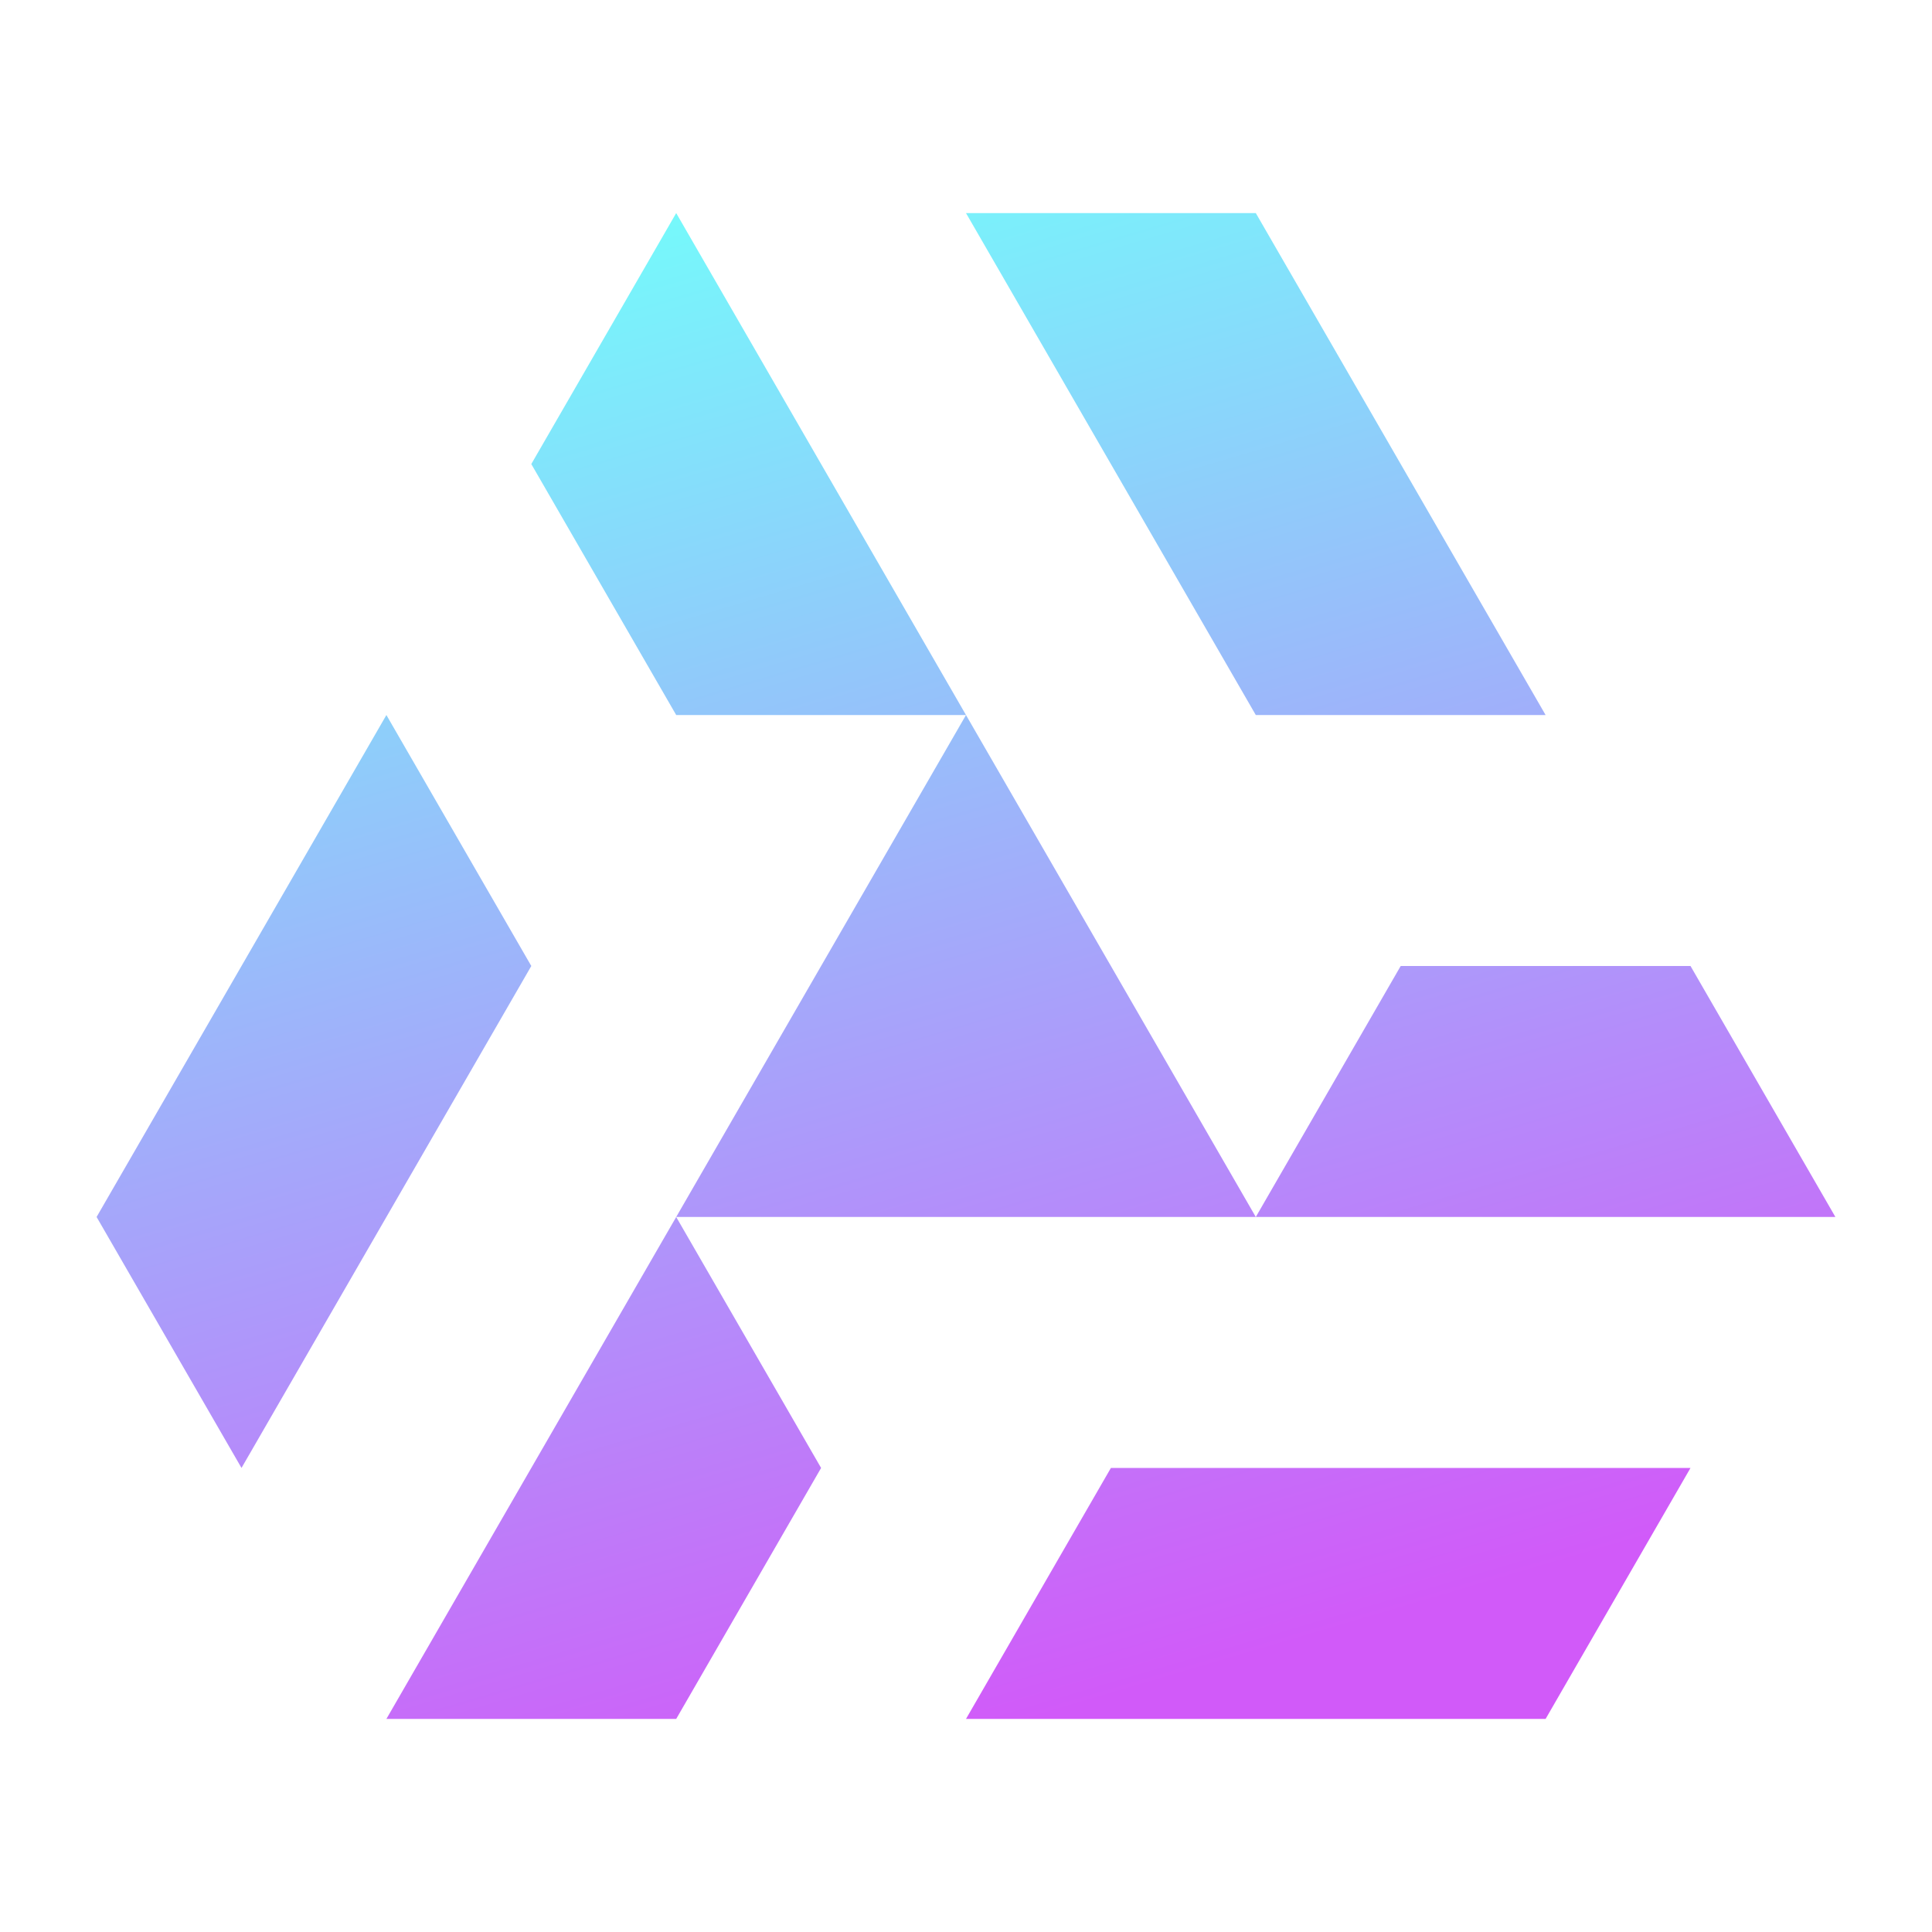 <?xml version="1.0" encoding="UTF-8" standalone="no"?><!-- Generator: Gravit.io --><svg xmlns="http://www.w3.org/2000/svg" xmlns:xlink="http://www.w3.org/1999/xlink" style="isolation:isolate" viewBox="0 0 256 256" width="256pt" height="256pt"><defs><clipPath id="_clipPath_hra3htDlTy3nnB0AD895QUny0R74k99B"><rect width="256" height="256"/></clipPath></defs><g clip-path="url(#_clipPath_hra3htDlTy3nnB0AD895QUny0R74k99B)"><linearGradient id="_lgradient_0" x1="0.333" y1="0" x2="0.667" y2="0.962" gradientTransform="matrix(230.4,0,0,199.532,12.8,28.234)" gradientUnits="userSpaceOnUse"><stop offset="0%" stop-opacity="1" style="stop-color:#76f8fb"/><stop offset="100%" stop-opacity="1" style="stop-color:#d15af9"/></linearGradient><path d=" M 89.6 28.234 L 70.4 61.489 L 89.6 94.745 L 128 94.745 L 89.6 28.234 L 89.6 28.234 Z  M 166.4 94.745 L 204.8 94.745 L 166.4 28.234 L 128 28.234 L 166.4 94.745 L 166.4 94.745 Z  M 243.2 161.255 L 224 128 L 185.6 128 L 166.4 161.255 L 166.4 161.255 L 243.2 161.255 L 243.2 161.255 Z  M 147.2 194.511 L 128 227.766 L 204.8 227.766 L 224 194.511 L 147.2 194.511 L 147.2 194.511 Z  M 51.2 227.766 L 89.6 227.766 L 108.8 194.511 L 89.6 161.255 L 51.2 227.766 L 51.2 227.766 Z  M 70.4 128 L 51.2 94.745 L 12.8 161.255 L 32 194.511 L 70.4 128 L 70.4 128 Z  M 128 94.745 L 166.4 161.255 L 166.4 161.255 L 89.6 161.255 L 128 94.745 Z " fill-rule="evenodd" fill="url(#_lgradient_0)"/></g></svg>